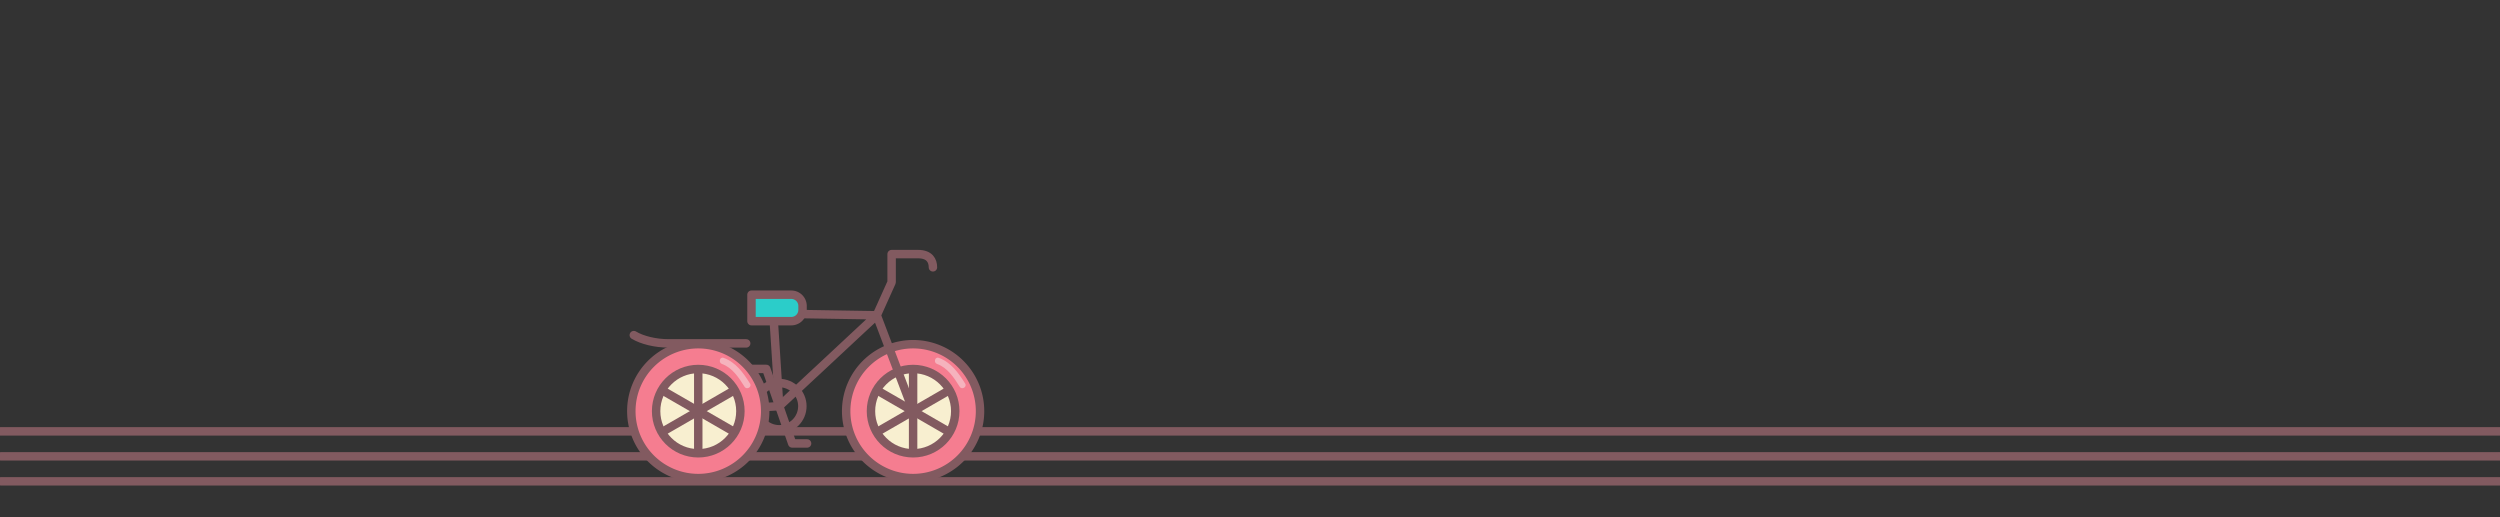 <svg xmlns="http://www.w3.org/2000/svg" viewBox="0 0 1778 368"><rect x="0" y="0" width="1778" height="368" fill="#333333" stroke="none"/><defs><style>.cls-1{fill:none;}.cls-1,.cls-2,.cls-3,.cls-5{stroke:#825a60;stroke-linecap:round;stroke-linejoin:round;stroke-width:6px;}.cls-2{fill:#f57d90;}.cls-3{fill:#f8efd0;}.cls-4{fill:#f5b3bd;}.cls-5{fill:#2bcdc9;}</style></defs><title>illustrations</title><g id="agenda_illustratie" data-name="agenda illustratie"><line class="cls-1" x1="0.27" y1="306.79" x2="1778.27" y2="306.79"/><line class="cls-2" x1="0.77" y1="324.55" x2="1777.77" y2="324.55"/><line class="cls-2" x1="0.77" y1="342.32" x2="1777.77" y2="342.32"/></g><g id="fiets"><g id="fiets-2" data-name="fiets"><g id="wiel"><path class="cls-2" d="M649.4,244.8A47.6,47.6,0,1,0,697,292.4,47.6,47.6,0,0,0,649.4,244.8Z"/><circle class="cls-3" cx="649.4" cy="292.4" r="29.97"/><line class="cls-1" x1="649.4" y1="263.01" x2="649.4" y2="321.78"/><line class="cls-1" x1="623.95" y1="307.09" x2="674.85" y2="277.71"/><line class="cls-1" x1="674.85" y1="307.09" x2="623.95" y2="277.71"/><g id="schaduw"><path class="cls-4" d="M666.45,258.85c7.51,2.7,12,9.76,16.08,16.2,1.54,2.45,5.44.19,3.88-2.27-4.77-7.56-10-15.12-18.76-18.27-2.73-1-3.91,3.37-1.2,4.34Z"/></g></g><path class="cls-1" d="M530.69,244.21H475.45c-9.41,0-18.81-2.35-24.69-5.88"/><polyline class="cls-1" points="496.6 292.4 554.19 288.87 549.97 223.05"/><polyline class="cls-1" points="550.3 223.05 623.54 224.23 554.19 288.87"/><path class="cls-5" d="M534.46,209.6h28.31a8,8,0,0,1,8,8v2.81a8,8,0,0,1-8,8H534.46a0,0,0,0,1,0,0V209.6A0,0,0,0,1,534.46,209.6Z"/><path class="cls-1" d="M649.4,292.4l-25.86-68.17,10.58-23.51v-20h18.8c8.23,0,10.58,4.7,10.58,9.4"/></g><g id="pedalen"><circle class="cls-1" cx="554.19" cy="288.87" r="16.45"/><polyline class="cls-1" points="554.19 288.87 563.42 315.38 574 315.38"/><polyline class="cls-1" points="554.19 288.87 544.97 262.37 534.39 262.37"/></g><g id="wiel-2" data-name="wiel"><path class="cls-2" d="M496.6,244.8a47.6,47.6,0,1,0,47.6,47.6A47.6,47.6,0,0,0,496.6,244.8Z"/><circle class="cls-3" cx="496.6" cy="292.4" r="29.97"/><line class="cls-1" x1="496.6" y1="263.01" x2="496.6" y2="321.78"/><line class="cls-1" x1="471.15" y1="307.09" x2="522.05" y2="277.71"/><line class="cls-1" x1="522.05" y1="307.09" x2="471.15" y2="277.71"/><path class="cls-4" d="M513.45,258.85c7.51,2.7,12,9.76,16.08,16.2,1.54,2.45,5.44.19,3.88-2.27-4.77-7.56-10-15.12-18.76-18.27-2.73-1-3.91,3.37-1.2,4.34Z"/></g></g></svg>